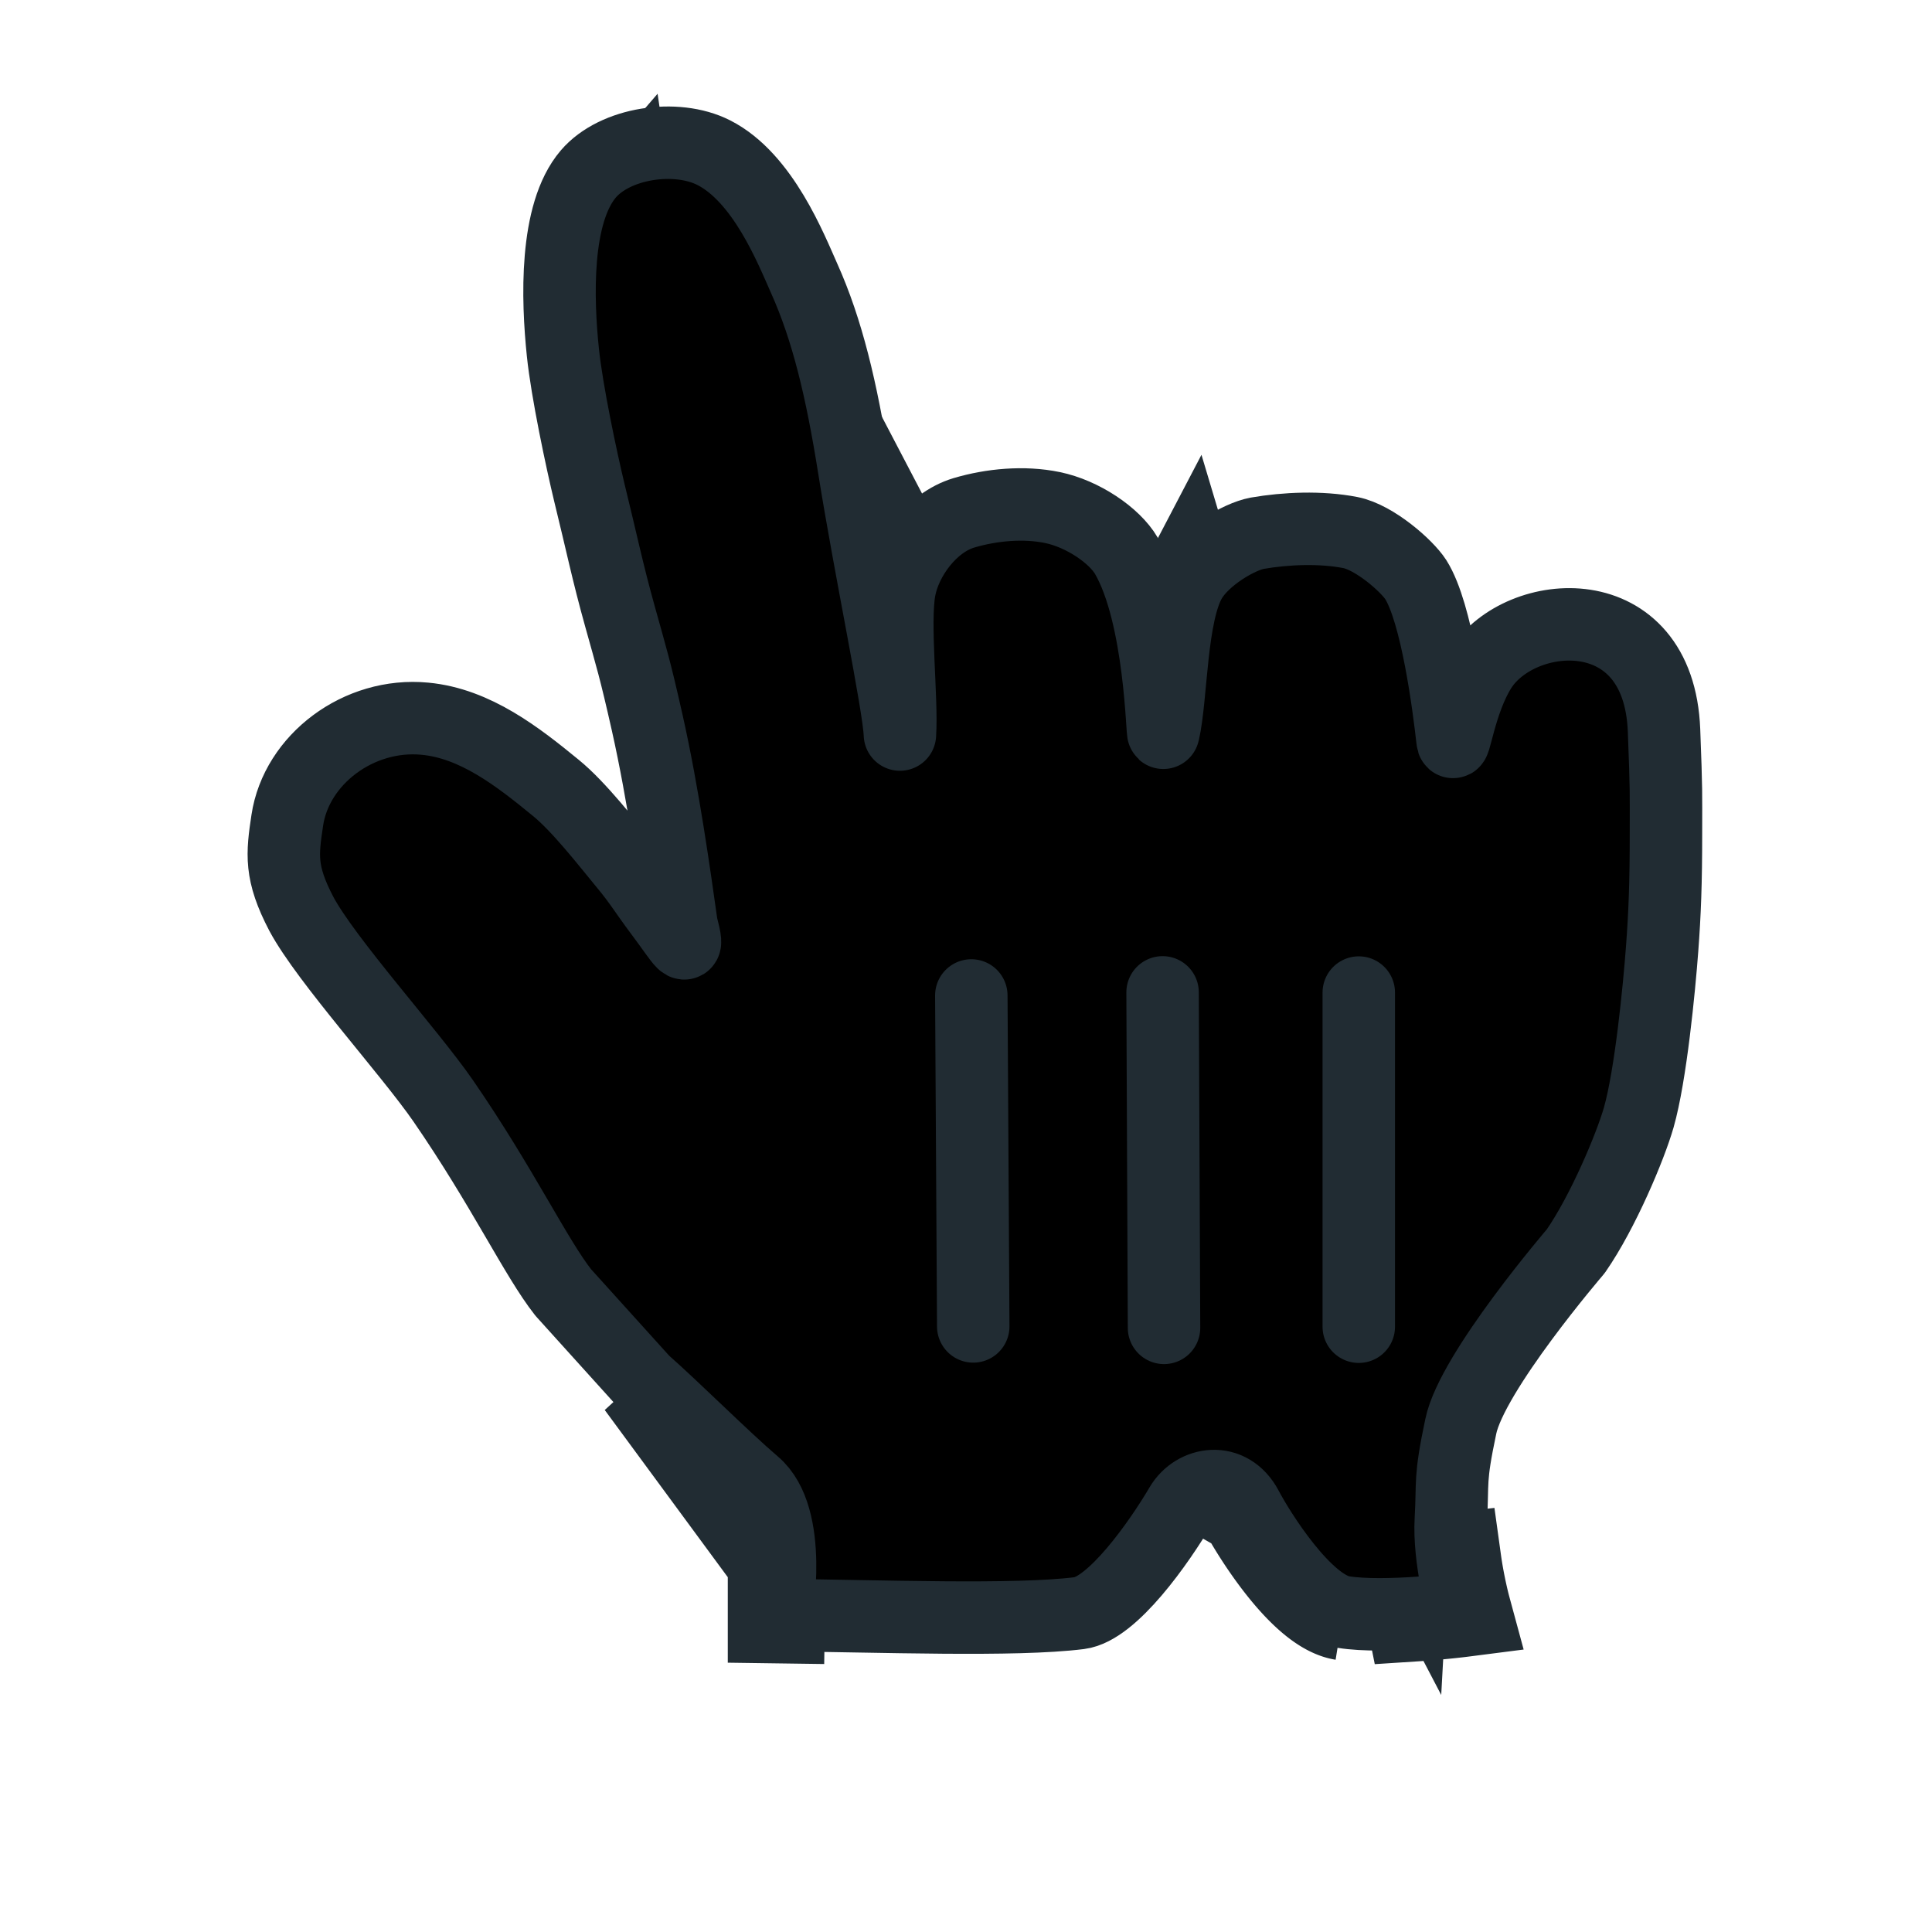 <svg xmlns="http://www.w3.org/2000/svg" fill="currentColor" viewBox="0 0 20 20">
  <path stroke="#212C33" d="M5 11.112h0c.318.462.566.882.765 1.223l.018.03c.193.33.322.552.431.693l.802.887c.148.132.335.31.515.48l.052.05c.212.2.408.386.548.505l-.324.38M5 11.113l7.906 4.497M5 11.112c-.153-.222-.395-.519-.63-.808a88.12 88.12 0 01-.16-.198c-.301-.372-.546-.689-.648-.879L5 11.112zm2.807 4.249l.322-.383c.208.176.313.41.369.605a2.302 2.302 0 01.078.644l.25.004c.312.006.625.011.938.013.554.005 1.024-.003 1.322-.038a.443.443 0 00.055-.038c.061-.049.137-.124.221-.223.168-.196.329-.438.431-.612v-.002a.908.908 0 01.742-.447c.336-.013.644.168.814.493m-5.542-.016c.218.183.269.551.269.858m-.269-.858a17.55 17.55 0 01-.618-.571c-.192-.182-.381-.362-.526-.49l1.413 1.92m5.273-.843l-.443.232m.443-.232s0 0 0 0l-.443.232m.443-.232c.05.095.186.321.348.525.081.101.16.184.226.24.044.037.07.05.076.054m-1.093-.587c.125.238.61 1.016 1 1.079m.093-.492l-.014-.002-.079.494m.093-.492l.003.002-.016-.004-.08.494m.093-.492l-.093.492m-5.872.03l.505.008-.505-.007zm0 0s.042-.224.042-.499m-.042.5l.042-.5m4.457-8.527c.028-.127.046-.277.06-.414l.017-.177.026-.262c.016-.146.034-.277.059-.387a.74.74 0 01.062-.195h0a.614.614 0 01.172-.154.925.925 0 01.125-.07c.034-.016.051-.02.051-.02h-.002l-.088-.492.087.492a2.29 2.29 0 01.782-.01l.095-.49-.096.49c-.001 0-.001 0 0 0 .004.002.022.008.056.026a1.278 1.278 0 01.254.194c.03.03.042.047.043.048.018.03.05.1.087.227.036.123.07.27.1.426.059.31.098.624.115.788h0a.584.584 0 00.029.13h0a.508.508 0 00.401.334.502.502 0 00.497-.225h0a.541.541 0 00.07-.152l.034-.126.018-.068c.043-.153.097-.31.163-.415h0c.083-.13.334-.258.583-.22.105.016.188.06.25.133.061.073.133.213.144.478.02.539.02.6.02.863v.18c0 .507-.012.806-.04 1.165-.031.413-.115 1.263-.223 1.643a5.504 5.504 0 01-.57 1.217l-.031.037a13.324 13.324 0 00-.524.665 8.028 8.028 0 00-.432.638c-.12.202-.247.446-.295.674-.096.457-.1.611-.104.81-.001.067-.003.139-.008.23L8.84 4.84l-.493.078c.072.458.172.993.26 1.468l.038.2c.048.263.091.498.123.686.033.2.047.312.049.348l.998.015c.012-.184 0-.444-.01-.678a39.345 39.345 0 01-.006-.13c-.013-.302-.015-.524.005-.635h0a.618.618 0 01.127-.256.43.43 0 01.19-.149l-.143-.48.143.48a1.45 1.45 0 01.672-.044h.001c.084.017.186.06.28.122a.549.549 0 01.154.139l.432-.252-.432.25c.126.217.21.602.258.987a8.416 8.416 0 01.048.52l.006.08v.001a.88.88 0 00.008.073l.013.056a.512.512 0 00.14.23.5.5 0 00.534.098c.16-.066.23-.192.245-.217h0c.038-.068.05-.13.053-.139 0 0 0 0 0 0zm0 0l-.001.003-.488-.111.489.108s0 0 0 0zm2.099 8.988l.004.02c.278-.018.504-.047.504-.047s-.061-.225-.098-.492a9.769 9.769 0 01-.498.043 4.446 4.446 0 00.088.476zM9.055 6.057l-.235-.042.235.042zM7.546 9.476l-.012-.084a26.86 26.86 0 00-.346-2.02h0c-.111-.494-.153-.64-.237-.94l-.05-.177a18.582 18.582 0 01-.199-.791c-.033-.143-.069-.296-.113-.474-.083-.346-.227-1.028-.264-1.392h0a4.868 4.868 0 01-.02-.882c.027-.32.097-.51.166-.59l1.075 7.35zm4.01-2a.17.17 0 010-.004v.004zm.555-.415c.035-.37.075-.793.2-1.032.088.294.137.598.168.836a9.32 9.32 0 01.059.656l-.003-.022a.456.456 0 00-.035-.115h0c-.008-.018-.04-.092-.114-.162a.5.5 0 00-.278-.131l.003-.03zM7.868 3.084s0 0 0 0l.456-.204-.456.204z"/>
  <path fill-rule="evenodd" stroke="#212C33" stroke-linecap="round" stroke-linejoin="round" stroke-width=".75" d="M5.831 13.38c-.284-.36-.629-1.093-1.243-1.984-.348-.504-1.21-1.453-1.468-1.935-.223-.426-.199-.617-.146-.97.094-.628.738-1.117 1.425-1.051.52.049.96.392 1.355.716.24.195.533.574.71.788.163.196.203.277.377.509.23.307.302.459.214.12-.07-.495-.187-1.342-.355-2.091-.128-.568-.159-.657-.28-1.093-.13-.464-.196-.79-.317-1.281-.084-.348-.235-1.06-.276-1.46-.057-.546-.087-1.438.264-1.848.275-.321.906-.418 1.297-.22.512.259.803 1.003.936 1.3.24.534.387 1.15.516 1.96.164 1.032.466 2.463.476 2.764.024-.37-.068-1.146-.004-1.5.058-.321.328-.694.666-.795.286-.085.621-.116.916-.055.313.064.643.288.766.499.362.624.37 1.899.384 1.83.086-.375.071-1.228.284-1.583.14-.234.497-.445.687-.48.294-.051.655-.067.964-.007.25.049.586.345.677.487.218.344.342 1.317.38 1.658.014.14.073-.392.292-.736.406-.64 1.843-.763 1.898.639.025.654.02.624.02 1.064 0 .517-.012.828-.04 1.202-.03.4-.117 1.304-.242 1.742-.086.3-.37.978-.652 1.384 0 0-1.074 1.25-1.19 1.813-.119.562-.08.566-.103.965-.023.398.121.922.121.922s-.802.104-1.234.035c-.39-.063-.875-.841-1-1.08-.172-.327-.539-.264-.682-.022-.225.383-.709 1.07-1.05 1.113-.669.084-2.055.03-3.14.02 0 0 .185-1.011-.227-1.358-.305-.26-.83-.784-1.144-1.06l-.832-.921z" clip-rule="evenodd"/>
  <path fill-rule="evenodd" d="M14.066 13.734v-3.459z" clip-rule="evenodd"/>
  <path stroke="#212C33" stroke-linecap="round" stroke-width=".75" d="M14.066 13.734v-3.459"/>
  <path fill-rule="evenodd" d="M12.05 13.746l-.015-3.473z" clip-rule="evenodd"/>
  <path stroke="#212C33" stroke-linecap="round" stroke-width=".75" d="M12.05 13.746l-.015-3.473"/>
  <g>
    <path fill-rule="evenodd" d="M10.055 10.305l.02 3.426z" clip-rule="evenodd"/>
    <path stroke="#212C33" stroke-linecap="round" stroke-width=".75" d="M10.055 10.305l.02 3.426"/>
  </g>
</svg>

